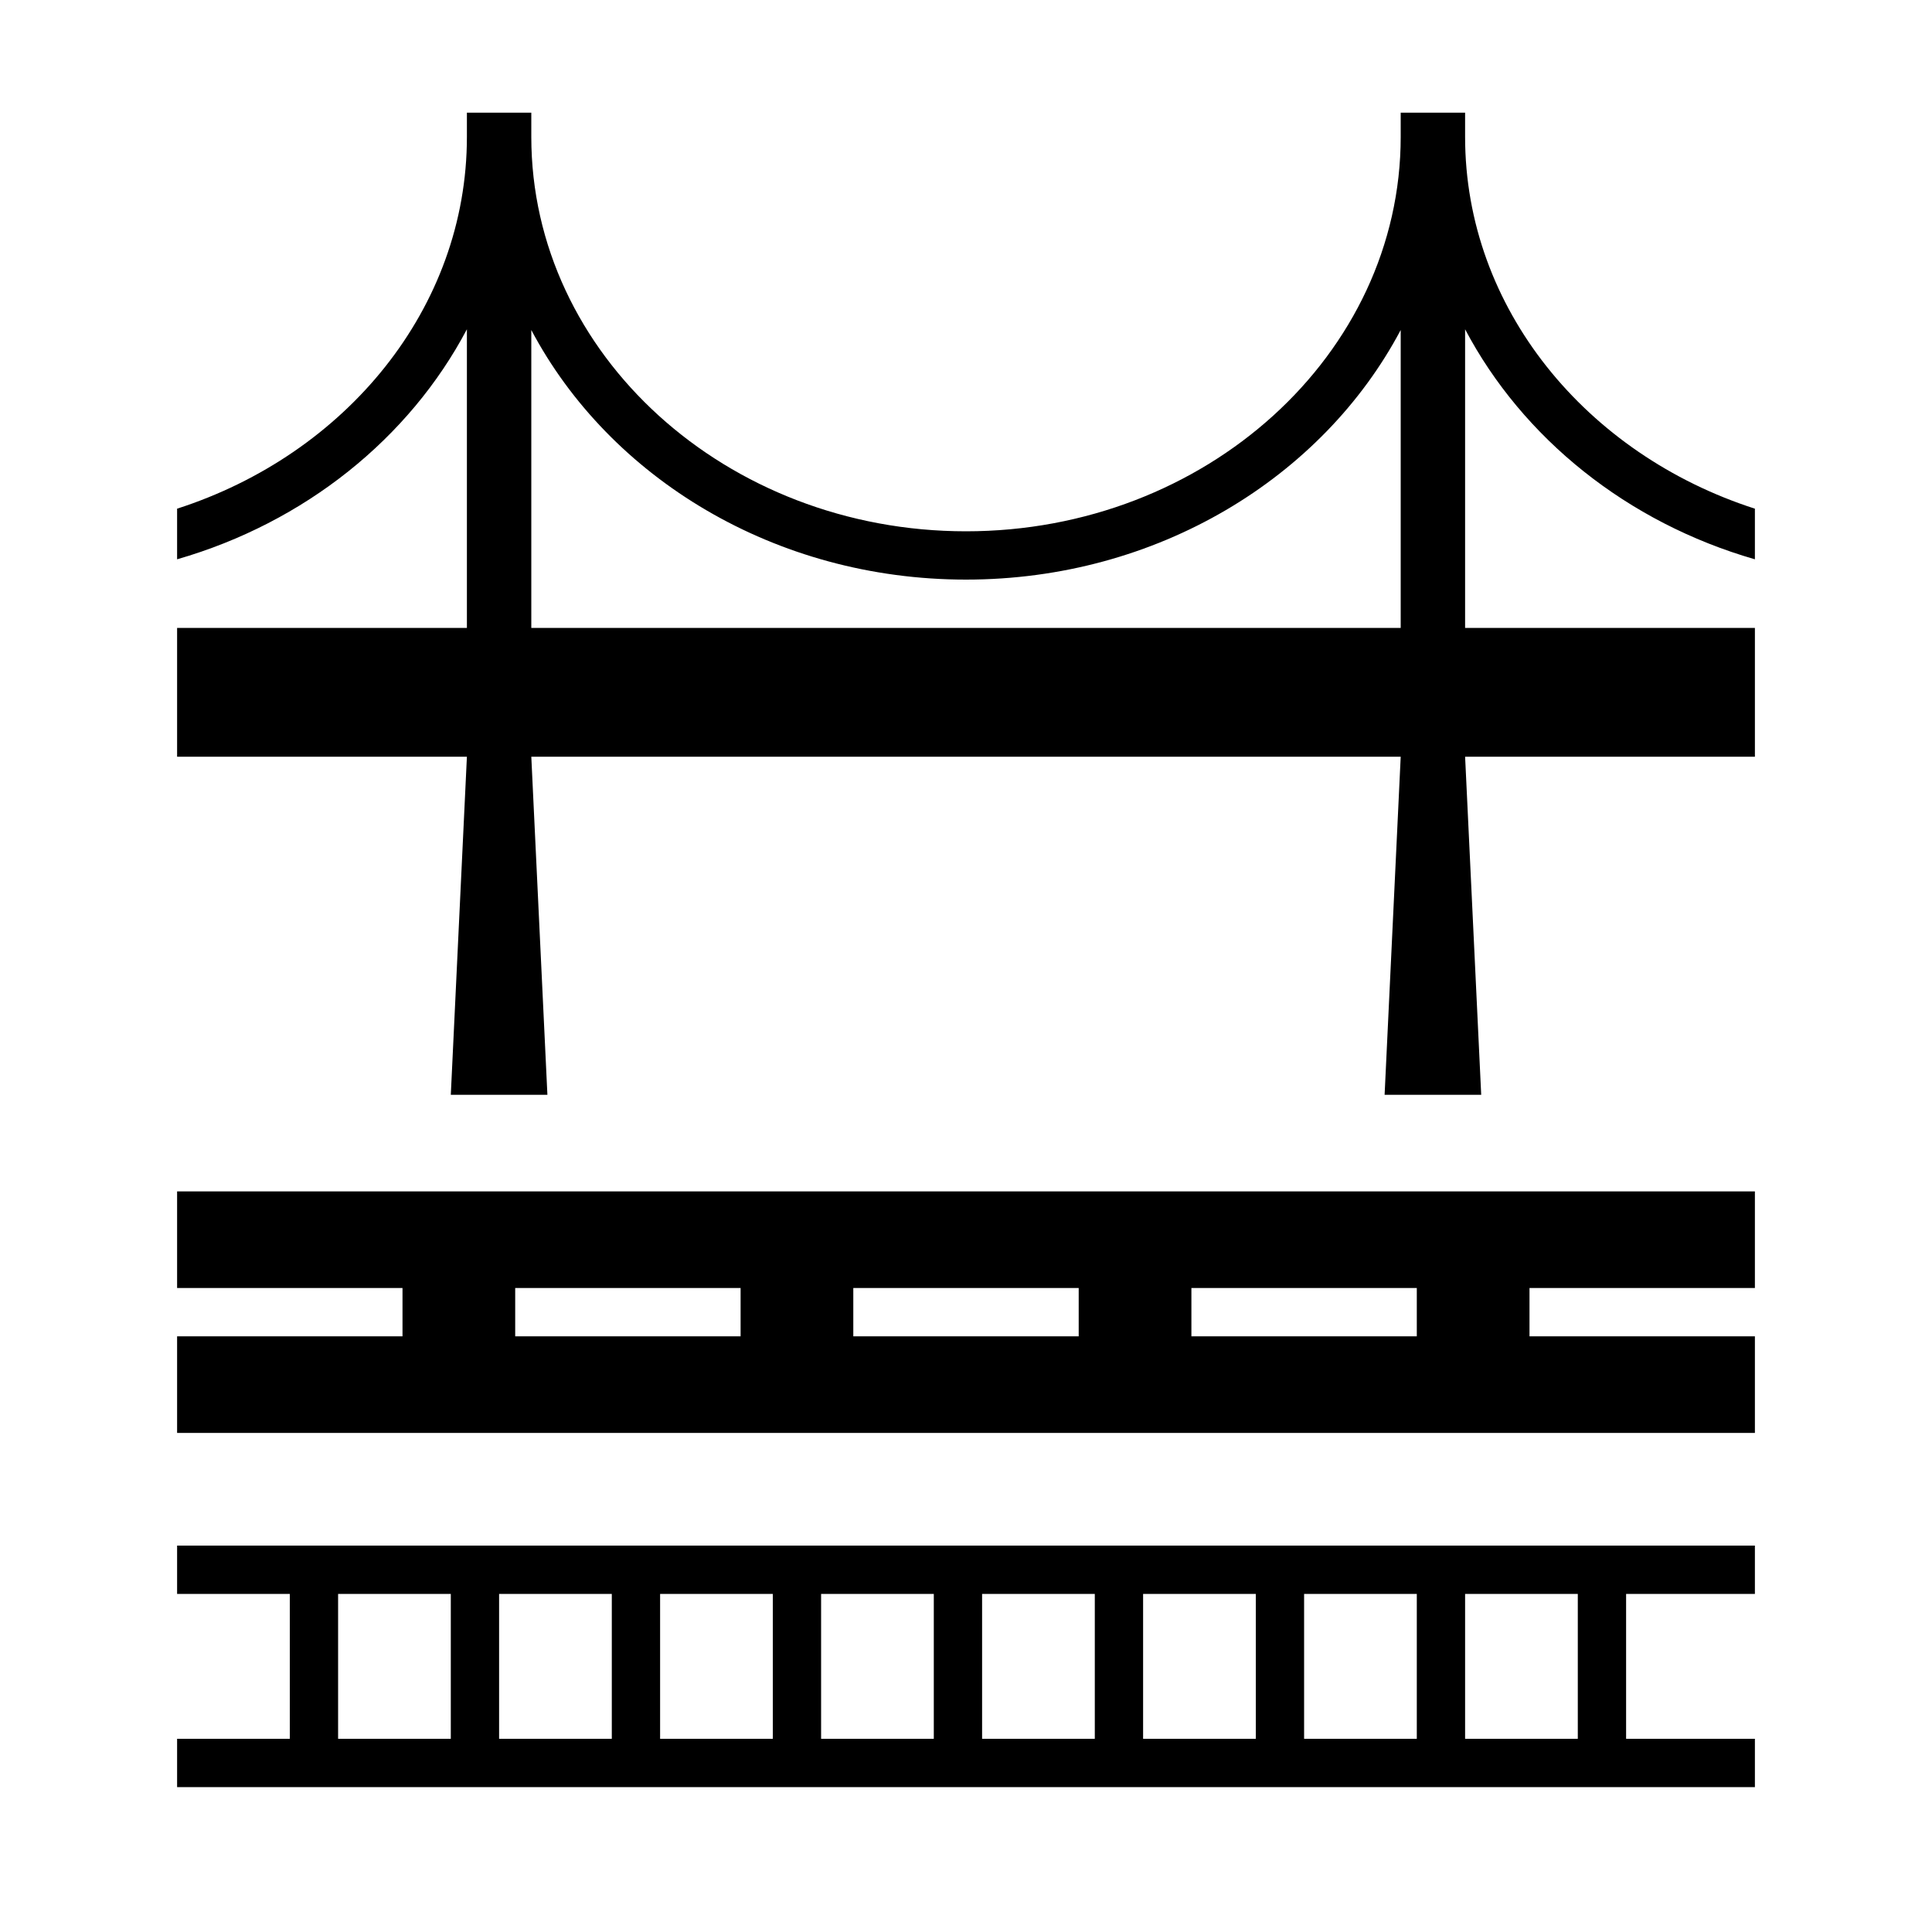 <?xml version="1.0" encoding="utf-8"?>
<!-- Generator: Adobe Illustrator 20.0.0, SVG Export Plug-In . SVG Version: 6.00 Build 0)  -->
<svg version="1.1" xmlns="http://www.w3.org/2000/svg" xmlns:xlink="http://www.w3.org/1999/xlink" x="0px" y="0px"
	 viewBox="0 0 120 120" enable-background="new 0 0 120 120" xml:space="preserve"><title>Bridge, Roadways</title>
<g>
	<path d="M109,34.739v-3.144C98.525,28.224,91,19.147,91,8.5V7h-4v1.5
		C87,22.01,74.888,33,60,33S33,22.01,33,8.5V7h-4v1.5c0,10.647-7.525,19.724-18,23.095v3.144
		c7.933-2.284,14.426-7.517,18-14.287V39H11v8h18l-1,21h6l-1-21h54l-1,21h6l-1-21h18v-8H91V20.452
		C94.574,27.222,101.067,32.455,109,34.739z M33,39V20.497C37.861,29.673,48.124,36,60,36
		s22.139-6.327,27-15.503V39H33z M109,80v-6H11v6h14v3H11v6h98v-6H95v-3H109z M46,83H32v-3h14V83z M67,83H53v-3h14V83z
		 M88,83H74v-3h14V83z M109,99v-3H11v3h7v9h-7v3h98v-3h-8v-9H109z M41,99h7v9h-7V99z M38,108h-7v-9h7V108z M51,99h7v9h-7V99z M61,99
		h7v9h-7V99z M71,99h7v9h-7V99z M81,99h7v9h-7V99z M21,99h7v9h-7V99z M98,108h-7v-9h7V108z"/>
</g>
</svg>
